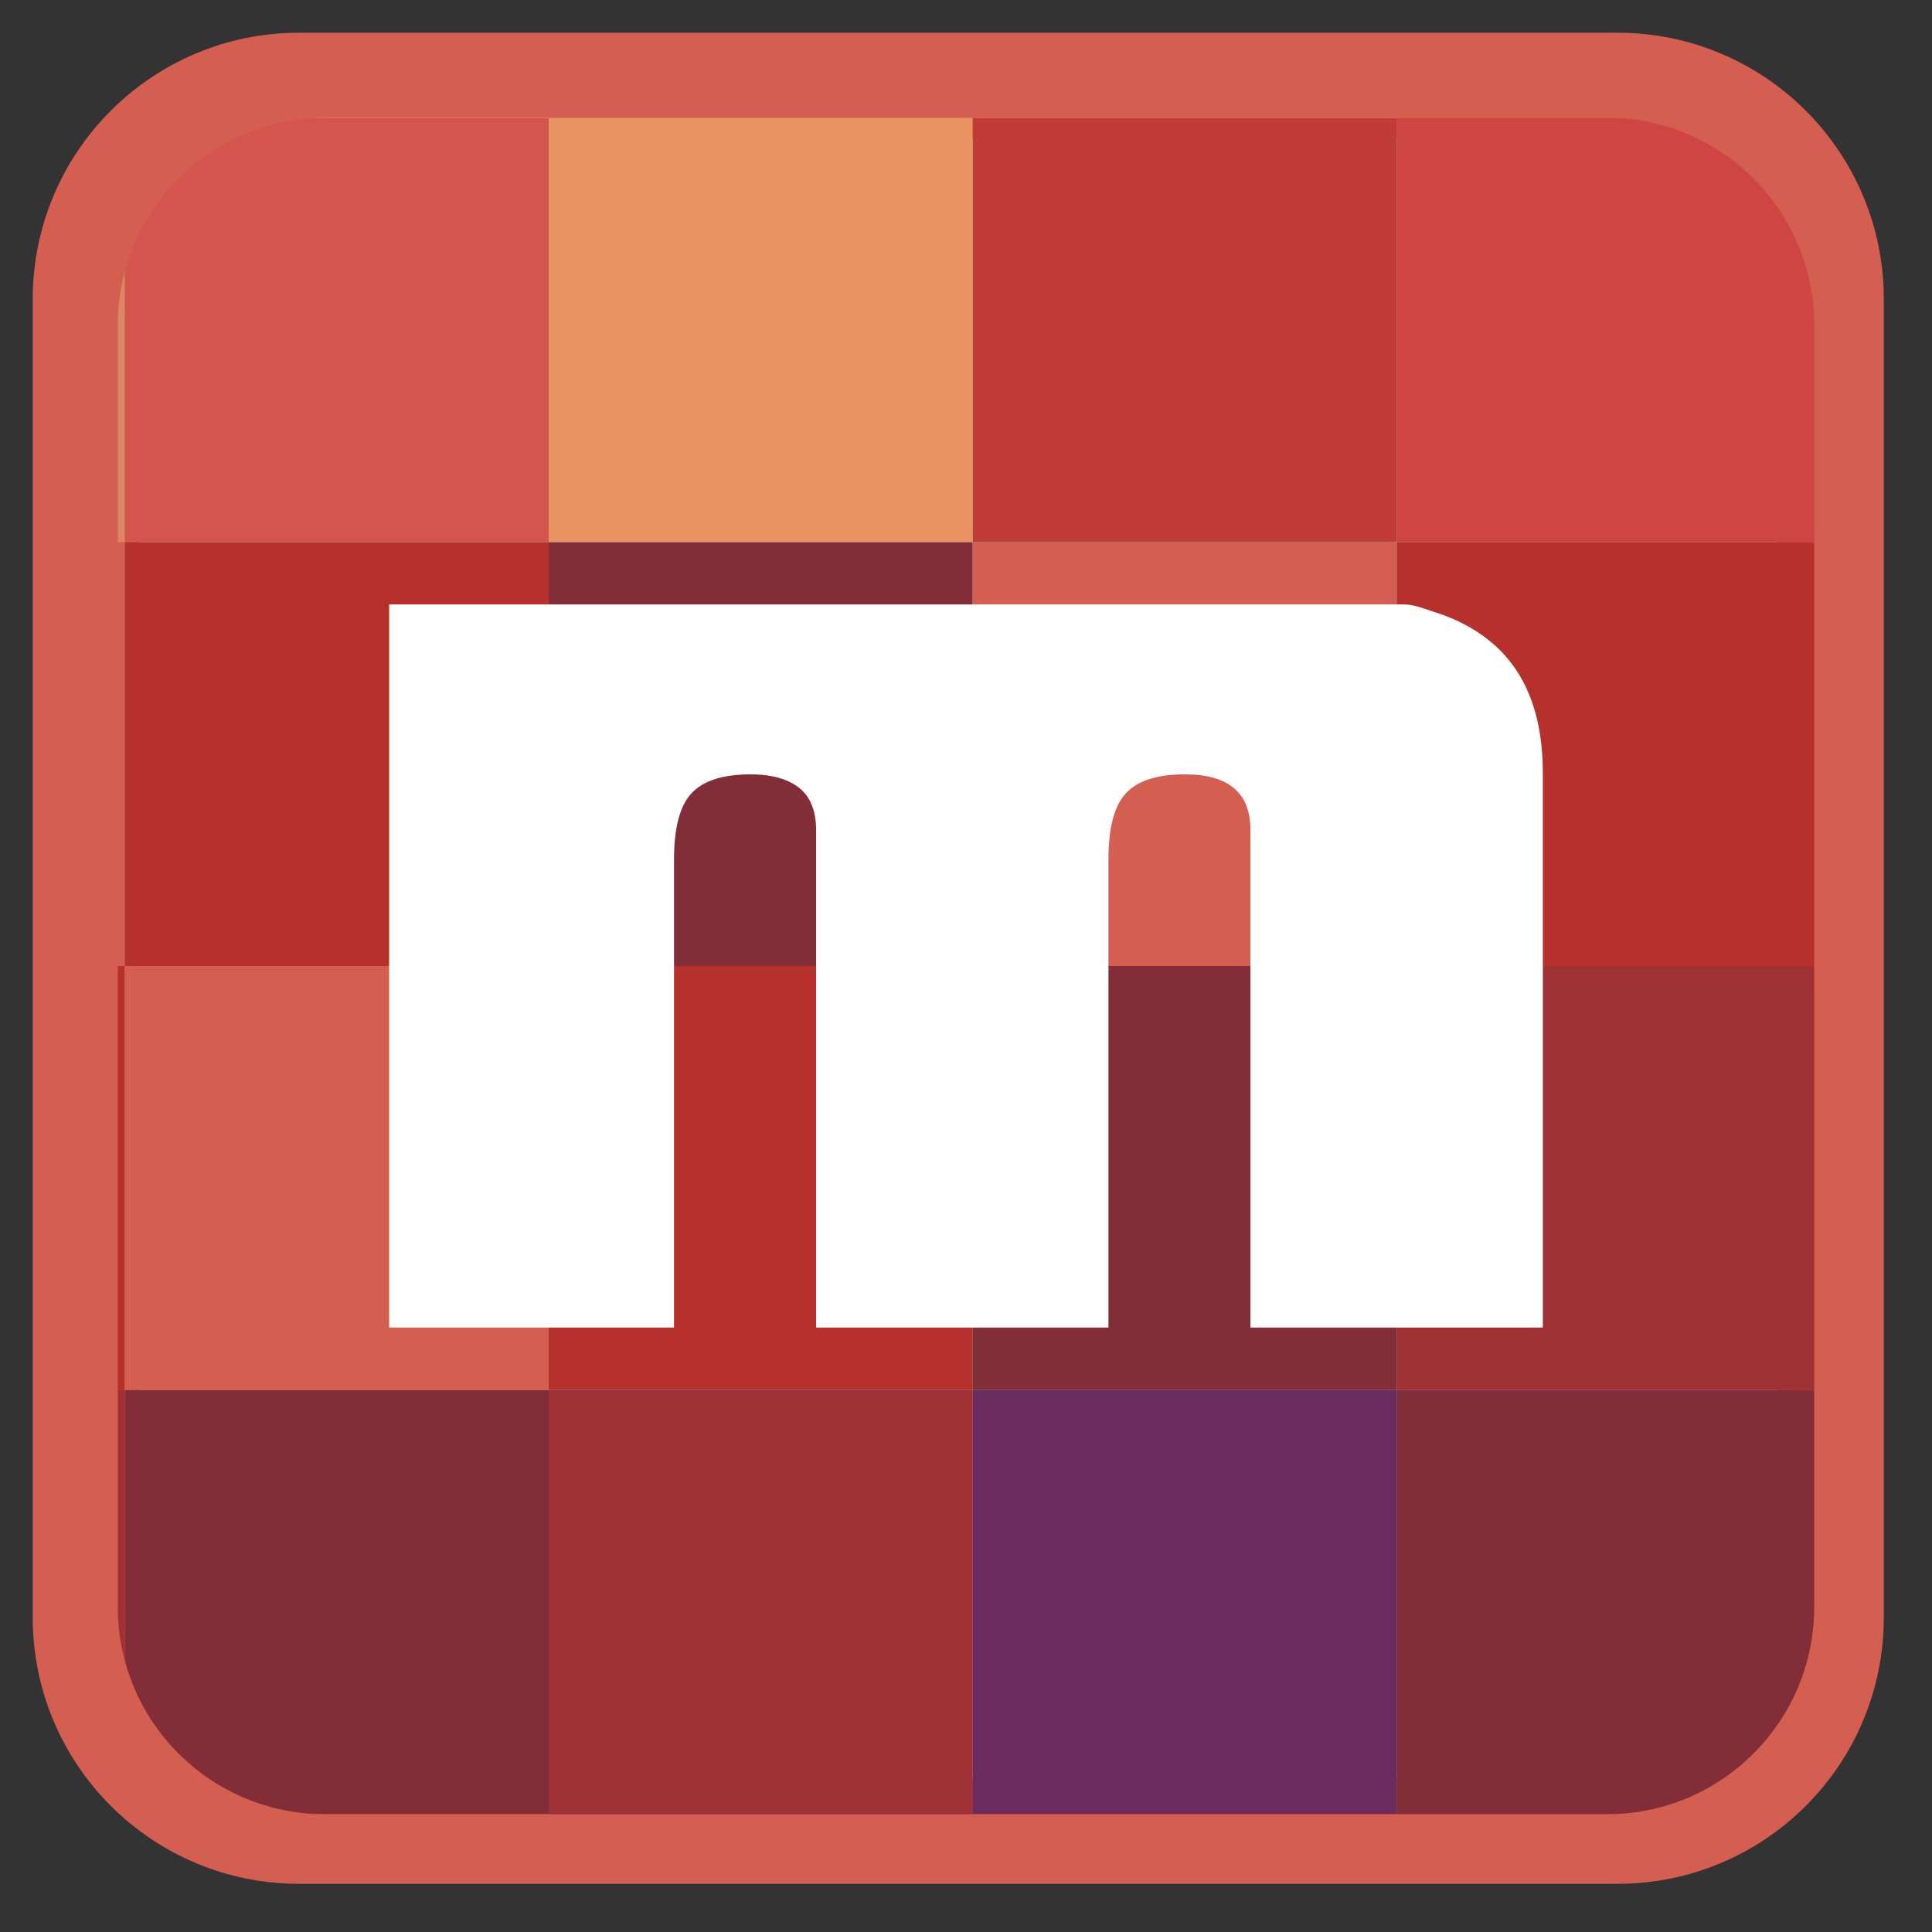 
<svg xmlns="http://www.w3.org/2000/svg" xmlns:xlink="http://www.w3.org/1999/xlink" width="64px" height="64px" viewBox="0 0 64 64" version="1.1">
<rect x="0" y="0" width="64" height="64" fill="#333333" stroke="none"/>
<defs>
<clipPath id="clip1">
  <path d="M 3.875 17.875 L 60.125 17.875 L 60.125 46.125 L 3.875 46.125 Z M 3.875 17.875 "/>
</clipPath>
<clipPath id="clip2">
  <path d="M 10.766 3.902 L 53.234 3.902 C 57.023 3.902 60.098 6.977 60.098 10.766 L 60.098 53.234 C 60.098 57.023 57.023 60.098 53.234 60.098 L 10.766 60.098 C 6.977 60.098 3.902 57.023 3.902 53.234 L 3.902 10.766 C 3.902 6.977 6.977 3.902 10.766 3.902 Z M 10.766 3.902 "/>
</clipPath>
<clipPath id="clip3">
  <path d="M 4.125 17.875 L 60.125 17.875 L 60.125 60.125 L 4.125 60.125 Z M 4.125 17.875 "/>
</clipPath>
<clipPath id="clip4">
  <path d="M 10.766 3.902 L 53.234 3.902 C 57.023 3.902 60.098 6.977 60.098 10.766 L 60.098 53.234 C 60.098 57.023 57.023 60.098 53.234 60.098 L 10.766 60.098 C 6.977 60.098 3.902 57.023 3.902 53.234 L 3.902 10.766 C 3.902 6.977 6.977 3.902 10.766 3.902 Z M 10.766 3.902 "/>
</clipPath>
<clipPath id="clip5">
  <path d="M 3.875 5.875 L 60.125 5.875 L 60.125 60.125 L 3.875 60.125 Z M 3.875 5.875 "/>
</clipPath>
<clipPath id="clip6">
  <path d="M 10.766 3.902 L 53.234 3.902 C 57.023 3.902 60.098 6.977 60.098 10.766 L 60.098 53.234 C 60.098 57.023 57.023 60.098 53.234 60.098 L 10.766 60.098 C 6.977 60.098 3.902 57.023 3.902 53.234 L 3.902 10.766 C 3.902 6.977 6.977 3.902 10.766 3.902 Z M 10.766 3.902 "/>
</clipPath>
<clipPath id="clip7">
  <path d="M 3.875 17.875 L 46.375 17.875 L 46.375 46.125 L 3.875 46.125 Z M 3.875 17.875 "/>
</clipPath>
<clipPath id="clip8">
  <path d="M 10.766 3.902 L 53.234 3.902 C 57.023 3.902 60.098 6.977 60.098 10.766 L 60.098 53.234 C 60.098 57.023 57.023 60.098 53.234 60.098 L 10.766 60.098 C 6.977 60.098 3.902 57.023 3.902 53.234 L 3.902 10.766 C 3.902 6.977 6.977 3.902 10.766 3.902 Z M 10.766 3.902 "/>
</clipPath>
<clipPath id="clip9">
  <path d="M 18.125 32 L 60.125 32 L 60.125 60.125 L 18.125 60.125 Z M 18.125 32 "/>
</clipPath>
<clipPath id="clip10">
  <path d="M 10.766 3.902 L 53.234 3.902 C 57.023 3.902 60.098 6.977 60.098 10.766 L 60.098 53.234 C 60.098 57.023 57.023 60.098 53.234 60.098 L 10.766 60.098 C 6.977 60.098 3.902 57.023 3.902 53.234 L 3.902 10.766 C 3.902 6.977 6.977 3.902 10.766 3.902 Z M 10.766 3.902 "/>
</clipPath>
<clipPath id="clip11">
  <path d="M 32.125 3.875 L 46.375 3.875 L 46.375 18 L 32.125 18 Z M 32.125 3.875 "/>
</clipPath>
<clipPath id="clip12">
  <path d="M 10.766 3.902 L 53.234 3.902 C 57.023 3.902 60.098 6.977 60.098 10.766 L 60.098 53.234 C 60.098 57.023 57.023 60.098 53.234 60.098 L 10.766 60.098 C 6.977 60.098 3.902 57.023 3.902 53.234 L 3.902 10.766 C 3.902 6.977 6.977 3.902 10.766 3.902 Z M 10.766 3.902 "/>
</clipPath>
<clipPath id="clip13">
  <path d="M 18.125 3.875 L 32.25 3.875 L 32.25 18 L 18.125 18 Z M 18.125 3.875 "/>
</clipPath>
<clipPath id="clip14">
  <path d="M 10.766 3.902 L 53.234 3.902 C 57.023 3.902 60.098 6.977 60.098 10.766 L 60.098 53.234 C 60.098 57.023 57.023 60.098 53.234 60.098 L 10.766 60.098 C 6.977 60.098 3.902 57.023 3.902 53.234 L 3.902 10.766 C 3.902 6.977 6.977 3.902 10.766 3.902 Z M 10.766 3.902 "/>
</clipPath>
<clipPath id="clip15">
  <path d="M 46.25 3.875 L 58.375 3.875 L 58.375 4 L 46.25 4 Z M 46.25 3.875 "/>
</clipPath>
<clipPath id="clip16">
  <path d="M 10.766 3.902 L 53.234 3.902 C 57.023 3.902 60.098 6.977 60.098 10.766 L 60.098 53.234 C 60.098 57.023 57.023 60.098 53.234 60.098 L 10.766 60.098 C 6.977 60.098 3.902 57.023 3.902 53.234 L 3.902 10.766 C 3.902 6.977 6.977 3.902 10.766 3.902 Z M 10.766 3.902 "/>
</clipPath>
<clipPath id="clip17">
  <path d="M 46.25 3.875 L 60.125 3.875 L 60.125 18 L 46.25 18 Z M 46.25 3.875 "/>
</clipPath>
<clipPath id="clip18">
  <path d="M 10.766 3.902 L 53.234 3.902 C 57.023 3.902 60.098 6.977 60.098 10.766 L 60.098 53.234 C 60.098 57.023 57.023 60.098 53.234 60.098 L 10.766 60.098 C 6.977 60.098 3.902 57.023 3.902 53.234 L 3.902 10.766 C 3.902 6.977 6.977 3.902 10.766 3.902 Z M 10.766 3.902 "/>
</clipPath>
<clipPath id="clip19">
  <path d="M 32.125 3.875 L 46.375 3.875 L 46.375 4 L 32.125 4 Z M 32.125 3.875 "/>
</clipPath>
<clipPath id="clip20">
  <path d="M 10.766 3.902 L 53.234 3.902 C 57.023 3.902 60.098 6.977 60.098 10.766 L 60.098 53.234 C 60.098 57.023 57.023 60.098 53.234 60.098 L 10.766 60.098 C 6.977 60.098 3.902 57.023 3.902 53.234 L 3.902 10.766 C 3.902 6.977 6.977 3.902 10.766 3.902 Z M 10.766 3.902 "/>
</clipPath>
<clipPath id="clip21">
  <path d="M 18.125 3.875 L 32.25 3.875 L 32.25 4 L 18.125 4 Z M 18.125 3.875 "/>
</clipPath>
<clipPath id="clip22">
  <path d="M 10.766 3.902 L 53.234 3.902 C 57.023 3.902 60.098 6.977 60.098 10.766 L 60.098 53.234 C 60.098 57.023 57.023 60.098 53.234 60.098 L 10.766 60.098 C 6.977 60.098 3.902 57.023 3.902 53.234 L 3.902 10.766 C 3.902 6.977 6.977 3.902 10.766 3.902 Z M 10.766 3.902 "/>
</clipPath>
<clipPath id="clip23">
  <path d="M 5.625 3.875 L 18.25 3.875 L 18.25 4 L 5.625 4 Z M 5.625 3.875 "/>
</clipPath>
<clipPath id="clip24">
  <path d="M 10.766 3.902 L 53.234 3.902 C 57.023 3.902 60.098 6.977 60.098 10.766 L 60.098 53.234 C 60.098 57.023 57.023 60.098 53.234 60.098 L 10.766 60.098 C 6.977 60.098 3.902 57.023 3.902 53.234 L 3.902 10.766 C 3.902 6.977 6.977 3.902 10.766 3.902 Z M 10.766 3.902 "/>
</clipPath>
<clipPath id="clip25">
  <path d="M 4.125 3.875 L 18.25 3.875 L 18.25 18 L 4.125 18 Z M 4.125 3.875 "/>
</clipPath>
<clipPath id="clip26">
  <path d="M 10.766 3.902 L 53.234 3.902 C 57.023 3.902 60.098 6.977 60.098 10.766 L 60.098 53.234 C 60.098 57.023 57.023 60.098 53.234 60.098 L 10.766 60.098 C 6.977 60.098 3.902 57.023 3.902 53.234 L 3.902 10.766 C 3.902 6.977 6.977 3.902 10.766 3.902 Z M 10.766 3.902 "/>
</clipPath>
<clipPath id="clip27">
  <path d="M 3.875 5.375 L 4.25 5.375 L 4.25 18 L 3.875 18 Z M 3.875 5.375 "/>
</clipPath>
<clipPath id="clip28">
  <path d="M 10.766 3.902 L 53.234 3.902 C 57.023 3.902 60.098 6.977 60.098 10.766 L 60.098 53.234 C 60.098 57.023 57.023 60.098 53.234 60.098 L 10.766 60.098 C 6.977 60.098 3.902 57.023 3.902 53.234 L 3.902 10.766 C 3.902 6.977 6.977 3.902 10.766 3.902 Z M 10.766 3.902 "/>
</clipPath>
</defs>
<g id="surface1">
<path style="fill-rule:nonzero;fill:rgb(52.941%,80.392%,87.059%);fill-opacity:1;stroke-width:56.9;stroke-linecap:butt;stroke-linejoin:miter;stroke:rgb(83.137%,36.863%,30.98%);stroke-opacity:1;stroke-miterlimit:4;" d="M 159.75 45.938 L 864.25 45.938 C 927.125 45.938 978.062 96.938 978.062 159.75 L 978.062 864.25 C 978.062 927.125 927.125 978.062 864.25 978.062 L 159.75 978.062 C 96.938 978.062 45.938 927.125 45.938 864.25 L 45.938 159.75 C 45.938 96.938 96.938 45.938 159.75 45.938 Z M 159.75 45.938 " transform="matrix(0.062,0,0,0.062,0,0)"/>
<g clip-path="url(#clip1)" clip-rule="nonzero">
<g clip-path="url(#clip2)" clip-rule="nonzero">
<path style=" stroke:none;fill-rule:nonzero;fill:rgb(71.373%,19.216%,17.255%);fill-opacity:1;" d="M 60.309 17.957 L 46.266 17.957 L 46.266 32 L 60.309 32 Z M 32.219 32 L 18.176 32 L 18.176 46.043 L 32.219 46.043 Z M 18.176 17.957 L 4.133 17.957 L 4.133 32 L 18.176 32 Z M -6.508 32 L -6.508 32.004 C -6.508 34.754 -6.188 37.465 -5.559 40.18 C -5.418 40.793 -5.262 41.402 -5.102 41.98 C -4.723 43.336 -4.266 44.688 -3.734 46.043 L 4.133 46.043 L 4.133 32 Z M -6.508 32 "/>
</g>
</g>
<g clip-path="url(#clip3)" clip-rule="nonzero">
<g clip-path="url(#clip4)" clip-rule="nonzero">
<path style=" stroke:none;fill-rule:nonzero;fill:rgb(50.98%,17.647%,21.569%);fill-opacity:1;" d="M 46.266 46.043 L 46.266 32 L 32.219 32 L 32.219 46.043 Z M 32.219 17.957 L 18.176 17.957 L 18.176 32 L 32.219 32 Z M 69.109 22.027 C 68.73 20.672 68.27 19.312 67.738 17.957 L 60.309 17.957 L 60.309 32 L 70.523 32 C 70.52 31.246 70.496 30.496 70.445 29.742 C 70.41 29.223 70.367 28.691 70.309 28.148 C 70.293 28 70.273 27.836 70.25 27.672 C 70.09 26.34 69.848 25 69.523 23.629 C 69.398 23.102 69.258 22.566 69.109 22.027 Z M 60.309 46.043 L 46.266 46.043 L 46.266 60.086 L 58.367 60.086 C 58.707 59.773 59.035 59.453 59.355 59.125 C 59.676 58.793 59.992 58.461 60.309 58.125 Z M 18.176 46.043 L 4.133 46.043 L 4.133 58.586 C 4.625 59.102 5.129 59.602 5.652 60.086 L 18.176 60.086 Z M 18.176 46.043 "/>
</g>
</g>
<g clip-path="url(#clip5)" clip-rule="nonzero">
<g clip-path="url(#clip6)" clip-rule="nonzero">
<path style=" stroke:none;fill-rule:nonzero;fill:rgb(62.353%,19.216%,20.784%);fill-opacity:1;" d="M 46.266 32 L 46.266 46.043 L 60.309 46.043 L 60.309 32 Z M 32.219 46.043 L 18.176 46.043 L 18.176 60.086 L 32.219 60.086 Z M 67.738 17.957 C 67.734 17.941 67.727 17.922 67.719 17.902 C 66.898 15.836 65.957 13.895 64.871 12.051 C 64.031 10.637 63.105 9.277 62.094 7.988 C 61.523 7.266 60.93 6.562 60.309 5.891 L 60.309 5.887 L 60.309 17.957 Z M 66.602 48.656 C 66.816 48.207 67.023 47.75 67.227 47.285 C 67.246 47.234 67.27 47.184 67.289 47.133 C 67.305 47.109 67.312 47.086 67.324 47.059 C 67.469 46.723 67.613 46.383 67.746 46.043 L 60.309 46.043 L 60.309 58.125 C 60.324 58.105 60.34 58.09 60.352 58.074 C 60.949 57.414 61.531 56.727 62.094 56.008 C 62.172 55.91 62.246 55.809 62.324 55.707 C 63.227 54.527 64.07 53.277 64.852 51.957 C 65.473 50.898 66.059 49.797 66.602 48.656 Z M 46.105 67.719 C 46.156 67.695 46.211 67.676 46.266 67.656 L 46.266 60.086 L 32.219 60.086 L 32.219 70.52 C 34.363 70.508 36.508 70.297 38.656 69.895 C 39.824 69.672 40.988 69.395 42.141 69.066 C 43.469 68.688 44.785 68.238 46.105 67.719 Z M -3.734 46.043 C -3.727 46.062 -3.719 46.086 -3.711 46.105 C -2.879 48.191 -1.926 50.156 -0.859 51.957 C 0.09 53.562 1.113 55.043 2.234 56.422 C 2.84 57.172 3.469 57.891 4.133 58.586 L 4.133 46.043 Z M 16.723 67.227 C 17.207 67.434 17.691 67.637 18.176 67.828 L 18.176 60.086 L 5.652 60.086 C 5.746 60.172 5.84 60.262 5.934 60.348 C 6.543 60.902 7.176 61.438 7.801 61.934 C 9.199 63.043 10.664 64.039 12.211 64.949 C 13.016 65.414 13.828 65.855 14.66 66.27 C 14.676 66.273 14.684 66.277 14.691 66.281 C 14.941 66.406 15.188 66.527 15.395 66.621 C 15.793 66.812 16.145 66.973 16.5 67.129 C 16.574 67.16 16.648 67.191 16.723 67.227 Z M 16.723 67.227 "/>
</g>
</g>
<g clip-path="url(#clip7)" clip-rule="nonzero">
<g clip-path="url(#clip8)" clip-rule="nonzero">
<path style=" stroke:none;fill-rule:nonzero;fill:rgb(83.137%,36.863%,30.98%);fill-opacity:1;" d="M 46.266 32 L 46.266 17.957 L 32.219 17.957 L 32.219 32 Z M 4.133 32 L 4.133 46.043 L 18.176 46.043 L 18.176 32 Z M -3.73 17.957 C -4.27 19.312 -4.734 20.668 -5.113 22.027 C -5.691 24.074 -6.082 26.082 -6.297 28.078 C -6.332 28.441 -6.367 28.777 -6.395 29.117 C -6.473 30.078 -6.512 31.039 -6.508 32 L 4.133 32 L 4.133 17.957 Z M -3.73 17.957 "/>
</g>
</g>
<g clip-path="url(#clip9)" clip-rule="nonzero">
<g clip-path="url(#clip10)" clip-rule="nonzero">
<path style=" stroke:none;fill-rule:nonzero;fill:rgb(42.353%,16.863%,36.863%);fill-opacity:1;" d="M 46.266 60.086 L 46.266 46.043 L 32.219 46.043 L 32.219 60.086 Z M 67.746 46.043 C 67.828 45.84 67.906 45.637 67.98 45.434 C 68.414 44.297 68.797 43.148 69.129 41.98 C 69.508 40.629 69.816 39.25 70.043 37.863 C 70.102 37.508 70.156 37.121 70.215 36.734 C 70.289 36.137 70.359 35.527 70.406 34.895 C 70.414 34.777 70.426 34.641 70.438 34.492 C 70.488 33.766 70.516 33.031 70.523 32.293 C 70.523 32.199 70.523 32.105 70.523 32.004 L 70.523 32 L 60.309 32 L 60.309 46.043 Z M 51.703 65.02 C 51.84 64.941 51.977 64.859 52.117 64.777 C 53.57 63.906 54.945 62.961 56.227 61.934 C 56.969 61.344 57.68 60.73 58.367 60.086 L 46.266 60.086 L 46.266 67.656 C 48.184 66.887 49.996 66.008 51.703 65.02 Z M 32.164 70.52 C 32.184 70.52 32.199 70.52 32.219 70.52 L 32.219 60.086 L 18.176 60.086 L 18.176 67.828 C 18.449 67.934 18.719 68.035 18.992 68.137 C 19.184 68.207 19.359 68.27 19.531 68.332 C 20.434 68.648 21.336 68.93 22.188 69.172 C 22.883 69.355 23.523 69.516 24.16 69.656 C 24.801 69.797 25.445 69.922 26.07 70.027 C 26.148 70.043 26.23 70.051 26.289 70.062 C 27.238 70.215 28.176 70.328 29.117 70.406 C 30.137 70.488 31.156 70.523 32.164 70.52 Z M 32.164 70.52 "/>
</g>
</g>
<g clip-path="url(#clip11)" clip-rule="nonzero">
<g clip-path="url(#clip12)" clip-rule="nonzero">
<path style=" stroke:none;fill-rule:nonzero;fill:rgb(75.686%,23.137%,21.569%);fill-opacity:1;" d="M 46.266 17.957 L 46.266 3.914 L 32.219 3.914 L 32.219 17.957 Z M 46.266 17.957 "/>
</g>
</g>
<g clip-path="url(#clip13)" clip-rule="nonzero">
<g clip-path="url(#clip14)" clip-rule="nonzero">
<path style=" stroke:none;fill-rule:nonzero;fill:rgb(91.373%,57.647%,38.039%);fill-opacity:1;" d="M 18.176 17.957 L 32.219 17.957 L 32.219 3.914 L 18.176 3.914 Z M 18.176 17.957 "/>
</g>
</g>
<g clip-path="url(#clip15)" clip-rule="nonzero">
<g clip-path="url(#clip16)" clip-rule="nonzero">
<path style=" stroke:none;fill-rule:nonzero;fill:rgb(79.216%,39.608%,35.686%);fill-opacity:1;" d="M 58.348 3.914 C 58.254 3.828 58.164 3.746 58.07 3.66 C 57.48 3.125 56.871 2.602 56.207 2.074 C 55.23 1.301 54.172 0.547 53.062 -0.16 C 52.754 -0.359 52.441 -0.555 52.117 -0.746 C 51.285 -1.246 50.414 -1.723 49.504 -2.184 C 48.797 -2.539 48.055 -2.887 47.289 -3.219 C 46.945 -3.363 46.605 -3.508 46.266 -3.645 L 46.266 3.914 L 58.344 3.914 "/>
</g>
</g>
<g clip-path="url(#clip17)" clip-rule="nonzero">
<g clip-path="url(#clip18)" clip-rule="nonzero">
<path style=" stroke:none;fill-rule:nonzero;fill:rgb(81.176%,27.059%,26.667%);fill-opacity:1;" d="M 60.309 5.891 C 59.676 5.203 59.027 4.543 58.348 3.914 L 46.266 3.914 L 46.266 17.957 L 60.309 17.957 L 60.309 5.887 "/>
</g>
</g>
<g clip-path="url(#clip19)" clip-rule="nonzero">
<g clip-path="url(#clip20)" clip-rule="nonzero">
<path style=" stroke:none;fill-rule:nonzero;fill:rgb(89.412%,41.961%,38.431%);fill-opacity:1;" d="M 46.266 -3.645 C 45.902 -3.789 45.543 -3.93 45.18 -4.062 C 44.172 -4.441 43.16 -4.777 42.141 -5.066 C 39.73 -5.758 37.316 -6.203 34.895 -6.395 C 34.004 -6.465 33.109 -6.504 32.219 -6.508 L 32.219 3.914 L 46.266 3.914 Z M 46.266 -3.645 "/>
</g>
</g>
<g clip-path="url(#clip21)" clip-rule="nonzero">
<g clip-path="url(#clip22)" clip-rule="nonzero">
<path style=" stroke:none;fill-rule:nonzero;fill:rgb(87.451%,52.941%,45.49%);fill-opacity:1;" d="M 32.219 -6.508 C 32.199 -6.508 32.184 -6.508 32.164 -6.508 C 28.855 -6.52 25.543 -6.074 22.188 -5.145 C 20.848 -4.777 19.512 -4.332 18.176 -3.816 L 18.176 3.914 L 32.219 3.914 Z M 32.219 -6.508 "/>
</g>
</g>
<g clip-path="url(#clip23)" clip-rule="nonzero">
<g clip-path="url(#clip24)" clip-rule="nonzero">
<path style=" stroke:none;fill-rule:nonzero;fill:rgb(92.941%,63.922%,44.706%);fill-opacity:1;" d="M 18.176 -3.816 C 18.086 -3.777 17.996 -3.746 17.902 -3.711 C 15.996 -2.953 14.191 -2.09 12.484 -1.113 C 12.391 -1.062 12.301 -1.008 12.211 -0.953 C 10.645 -0.039 9.168 0.973 7.785 2.074 C 7.047 2.66 6.34 3.273 5.656 3.914 L 18.176 3.914 Z M 18.176 -3.816 "/>
</g>
</g>
<g clip-path="url(#clip25)" clip-rule="nonzero">
<g clip-path="url(#clip26)" clip-rule="nonzero">
<path style=" stroke:none;fill-rule:nonzero;fill:rgb(82.745%,33.333%,30.588%);fill-opacity:1;" d="M 18.176 17.957 L 18.176 3.914 L 5.656 3.914 C 5.133 4.406 4.625 4.91 4.133 5.43 L 4.133 17.957 Z M 18.176 17.957 "/>
</g>
</g>
<g clip-path="url(#clip27)" clip-rule="nonzero">
<g clip-path="url(#clip28)" clip-rule="nonzero">
<path style=" stroke:none;fill-rule:nonzero;fill:rgb(85.882%,52.549%,39.216%);fill-opacity:1;" d="M 4.133 5.43 C 3.973 5.598 3.812 5.766 3.66 5.938 C 3.168 6.48 2.691 7.035 2.234 7.605 C 1.109 9 0.082 10.484 -0.844 12.051 C -1.719 13.535 -2.508 15.09 -3.219 16.719 C -3.398 17.129 -3.566 17.547 -3.73 17.957 L 4.133 17.957 Z M 4.133 5.43 "/>
</g>
</g>
<path style=" stroke:none;fill-rule:nonzero;fill:rgb(100%,100%,100%);fill-opacity:1;" d="M 40.891 26.125 C 41.246 26.422 41.422 26.883 41.422 27.512 L 41.422 43.977 L 51.109 43.977 L 51.109 25.609 C 51.109 23.66 50.531 22.207 49.375 21.254 C 48.852 20.82 48.211 20.484 47.445 20.25 C 47.258 20.184 47.113 20.137 47.016 20.109 C 46.844 20.055 46.688 20.027 46.543 20.023 L 12.891 20.023 L 12.891 43.977 L 22.328 43.977 L 22.328 28.469 C 22.328 27.41 22.527 26.676 22.918 26.266 C 23.312 25.855 23.957 25.652 24.859 25.652 C 25.582 25.652 26.133 25.812 26.504 26.125 C 26.859 26.422 27.035 26.883 27.035 27.512 L 27.035 43.977 L 36.719 43.977 L 36.719 28.469 C 36.719 27.41 36.918 26.676 37.309 26.266 C 37.699 25.855 38.344 25.652 39.25 25.652 C 39.992 25.652 40.539 25.812 40.891 26.125 Z M 40.891 26.125 "/>
</g>
</svg>

